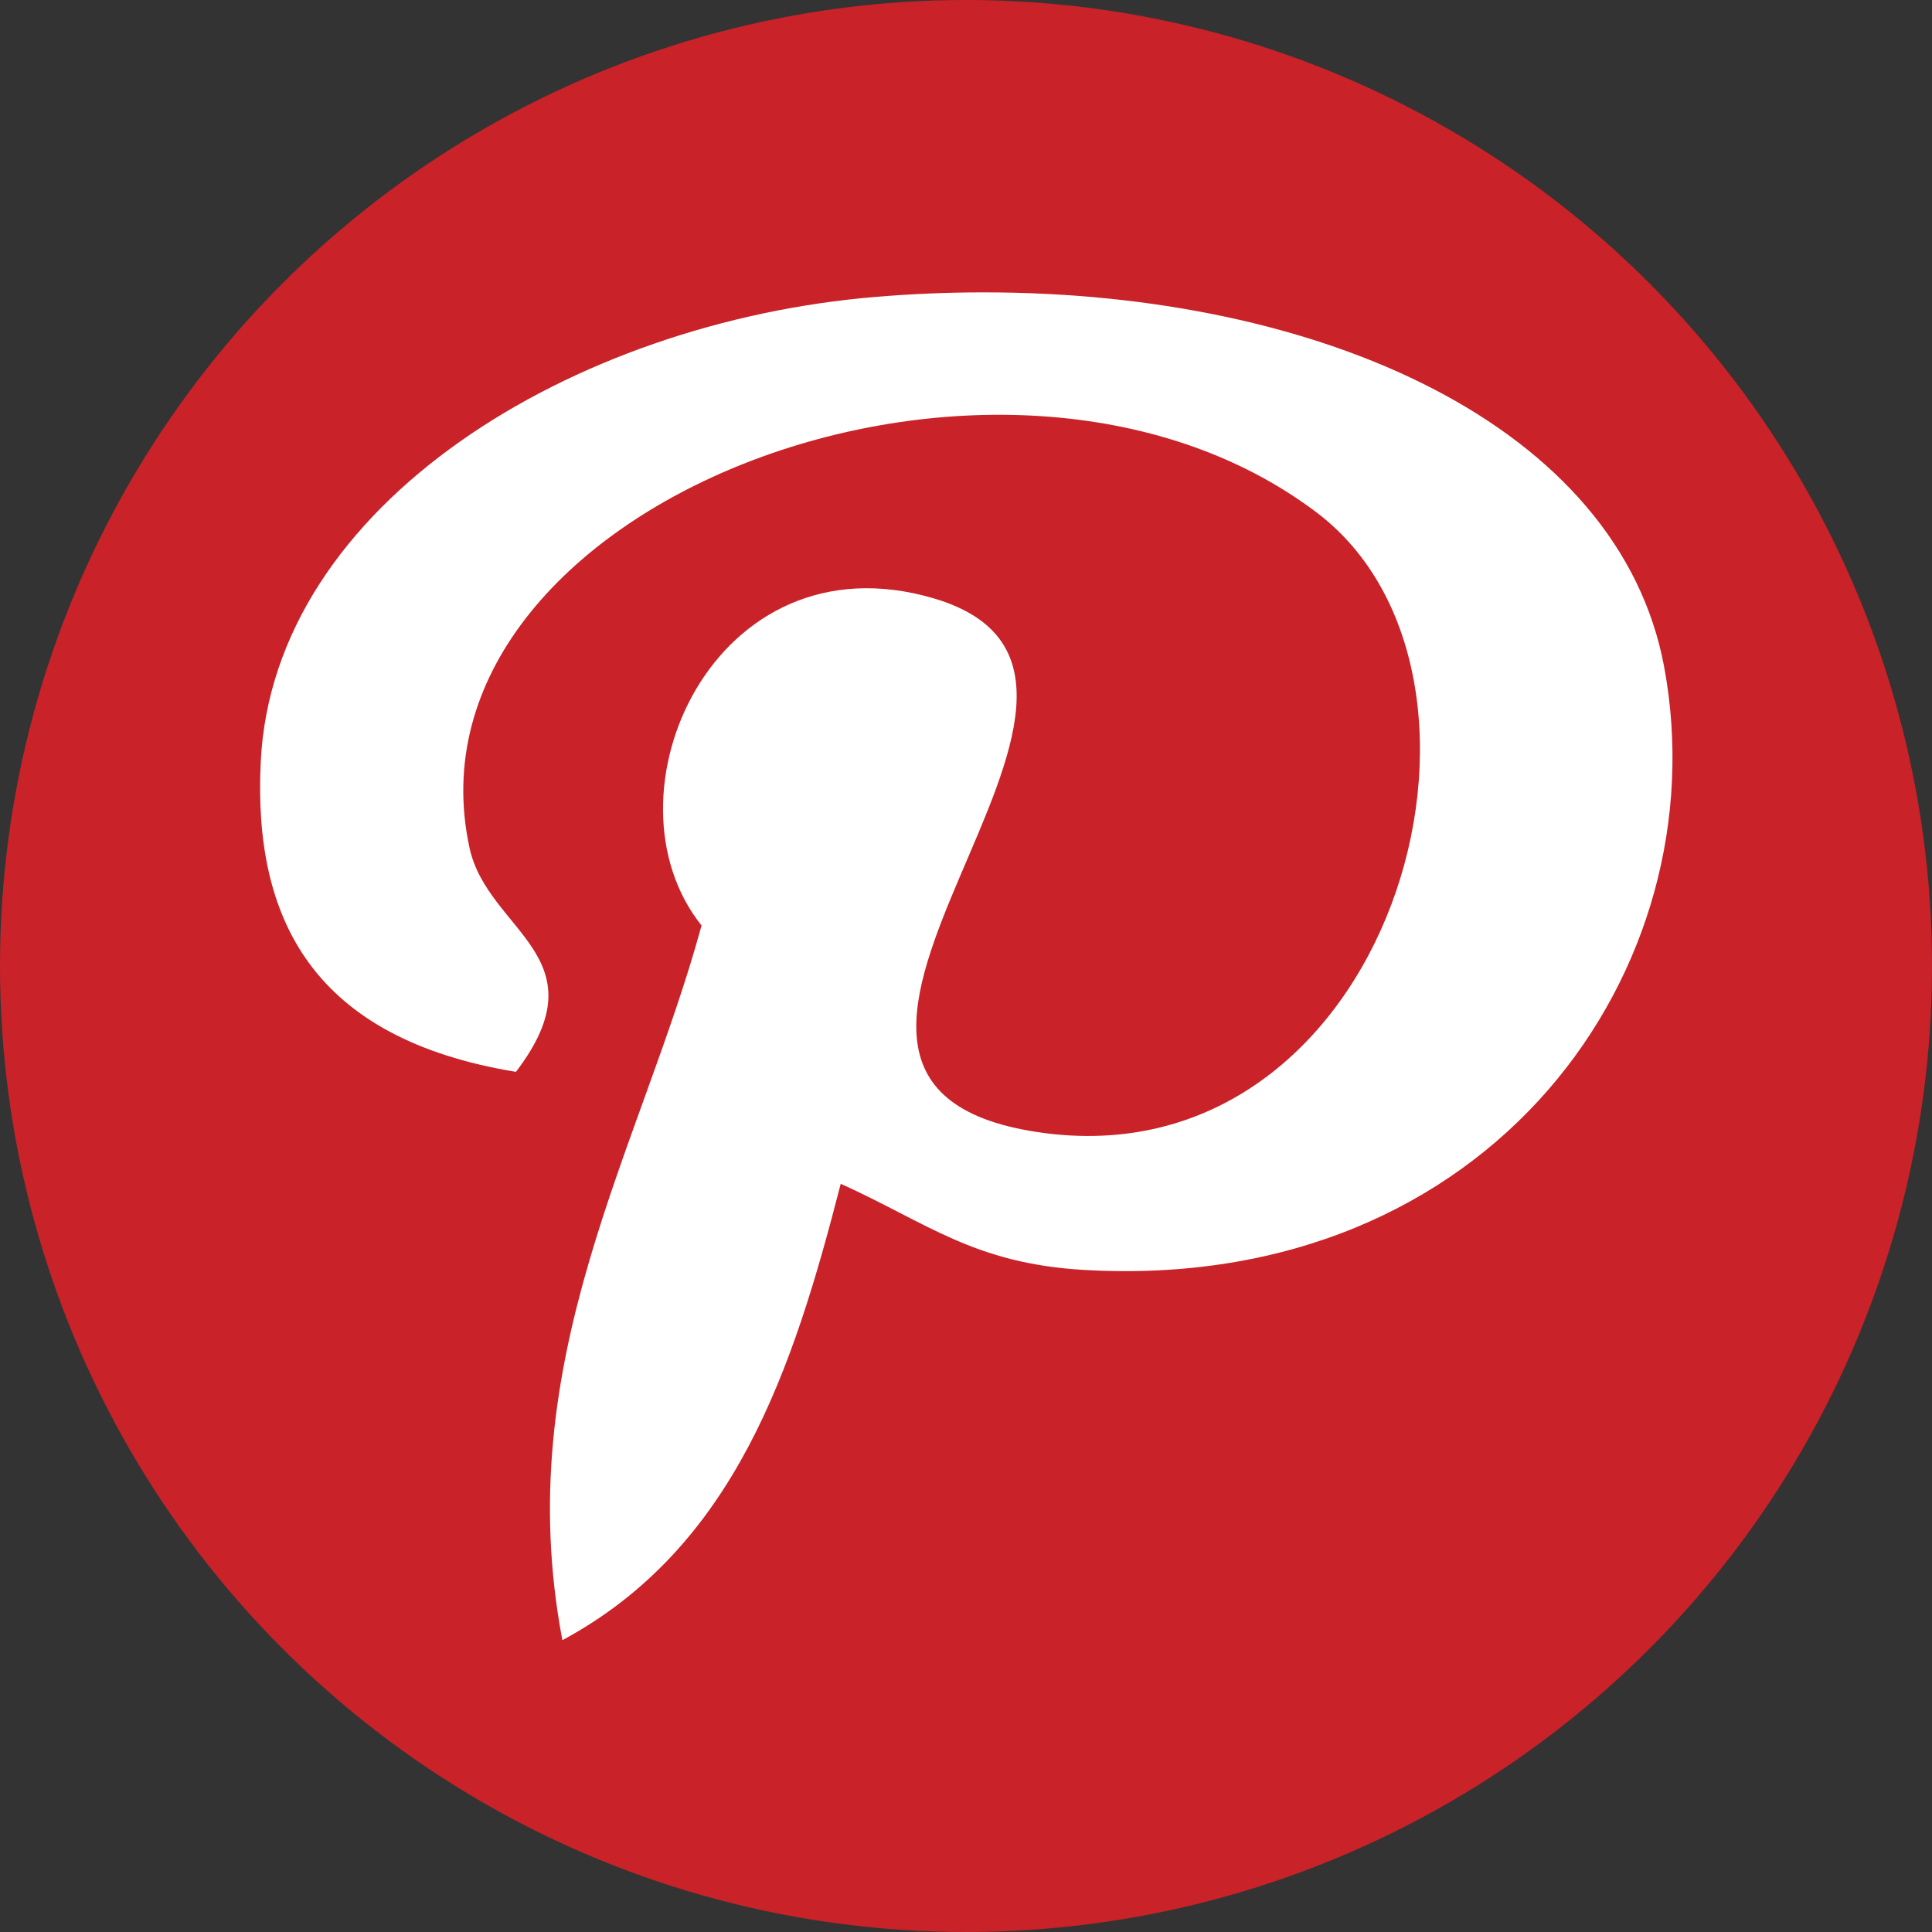 <?xml version="1.0" encoding="utf-8"?>
<svg xmlns="http://www.w3.org/2000/svg" height="52" width="52" viewBox="0 0 52 52">
  <rect x="0" y="0" width="52" height="52" fill="#333333" stroke="none"/>
  <g>
    <ellipse cy="26" cx="26" ry="26" rx="26" fill="#C92228" />
    <path id="path1" transform="rotate(0,26,26) translate(7,7.869) scale(1.188,1.188)  " fill="#FFFFFF" d="M16.354,4.196167E-05C24.042,-0.013 30.797,3.022 31.812,8.492 33.072,15.302 27.911,22.678 18.672,22.148 16.169,22.003 15.118,21.082 13.155,20.196 12.075,24.4 10.755,28.431 6.849,30.536 5.642,24.182 8.619,19.41 10.002,14.344 7.644,11.398 10.285,5.47 15.257,6.931 21.374,8.727 9.96,17.883 17.622,19.026 25.623,20.22 28.889,8.72 23.928,4.98 16.759,-0.421 3.061,4.856 4.746,12.588 5.156,14.478 7.786,15.052 5.797,17.66 1.208,16.906 -0.161,14.219 0.015,10.637 0.299,4.774 7.111,0.67 13.943,0.103 14.753,0.035 15.559,0.001 16.354,4.196167E-05z" />
  </g>
</svg>

